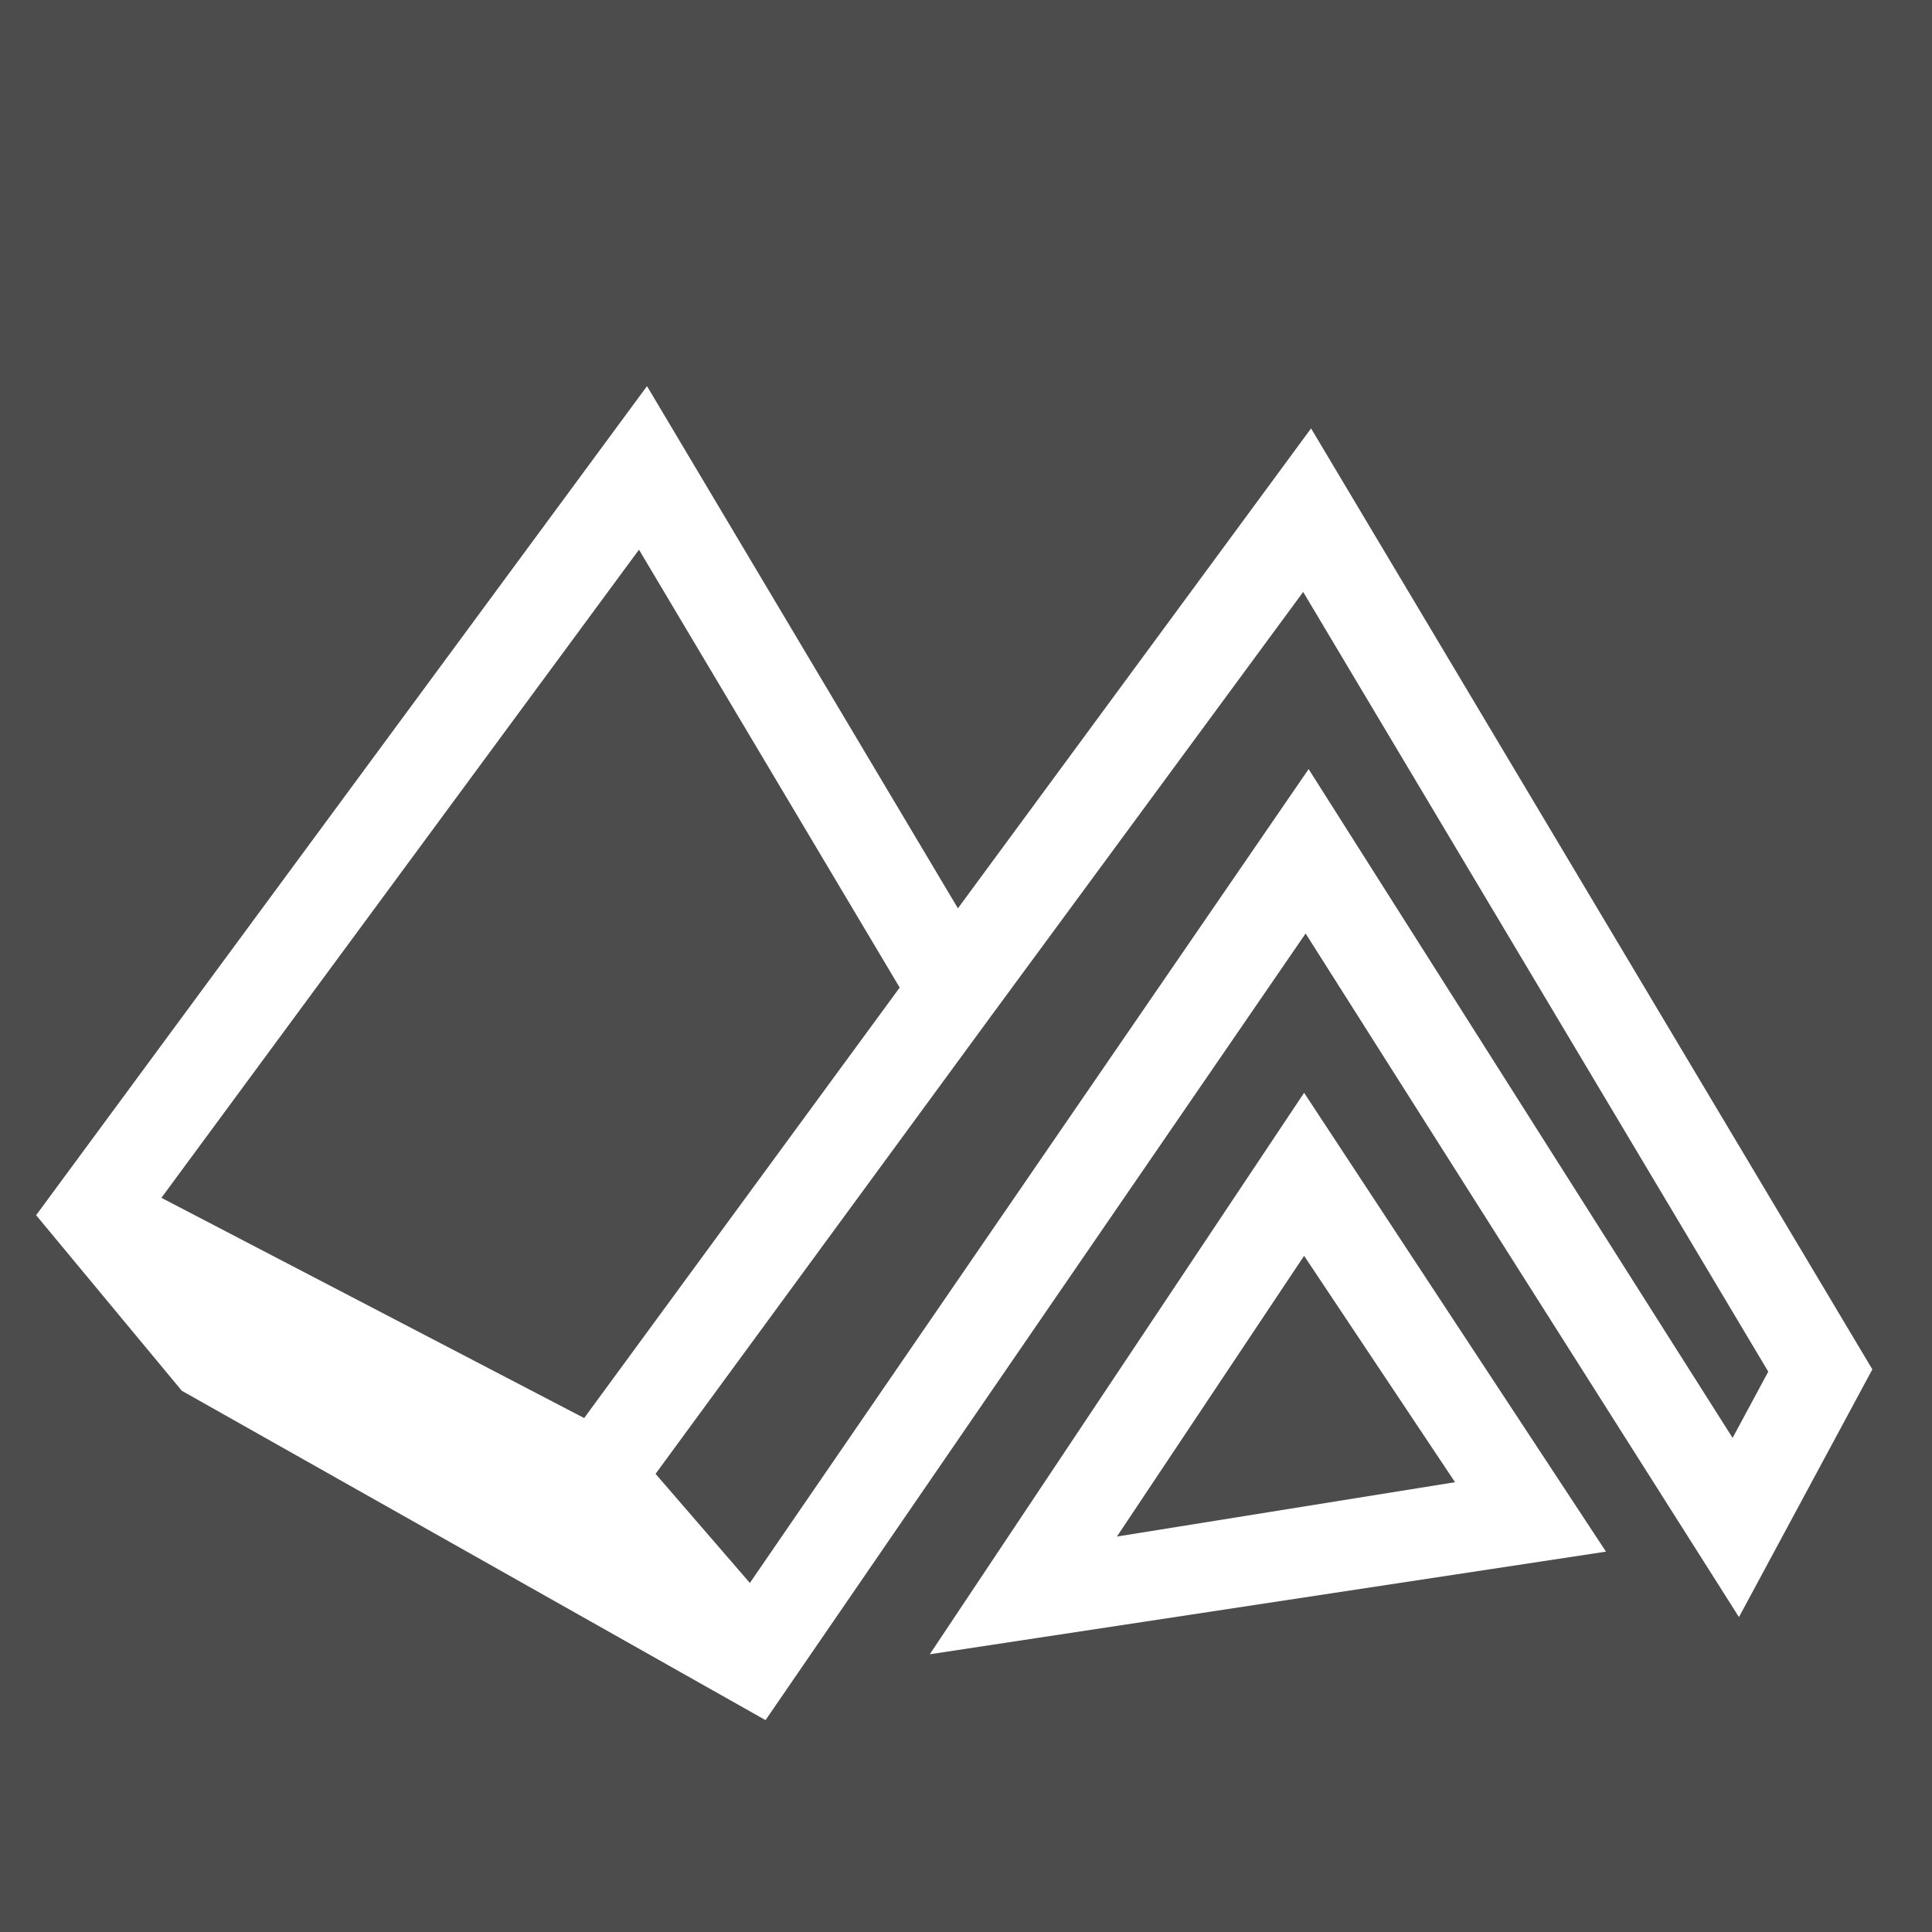 <?xml version="1.0" encoding="utf-8"?>
<!-- Generator: Adobe Illustrator 24.3.0, SVG Export Plug-In . SVG Version: 6.00 Build 0)  -->
<svg version="1.1" xmlns="http://www.w3.org/2000/svg" xmlns:xlink="http://www.w3.org/1999/xlink" x="0px" y="0px"
	 viewBox="0 0 64 64" style="enable-background:new 0 0 64 64;" xml:space="preserve">
<style type="text/css">
	.st0{fill:#4C4C4C;}
	.st1{fill:none;stroke:#FFFFFF;stroke-width:3;stroke-miterlimit:10;}
	.st2{fill:#FFFFFF;}
</style>
<g id="Layer_2">
	<rect x="-15.5" y="-9" class="st0" width="91.8" height="82.1"/>
</g>
<g id="Layer_1">
</g>
<g id="Layer_5">
	<g id="Layer_1_1_">
		<g>
			<path class="st1" d="M43.3,16.9L31.6,32.8L21.3,15.5L3.1,40.2L7,44.9l17.9,10.1l18.4-26.8l14.2,22.4l2.8-5.2L43.3,16.9z
				 M19.8,48.9l11.8-16.1L19.8,48.9L3.1,40.2"/>
		</g>
		<line class="st1" x1="19.8" y1="48.9" x2="24.9" y2="54.8"/>
	</g>
	<g id="Layer_3_1_">
		<g>
			<g>
				<path class="st2" d="M43.2,41.6l5,7.5L37,50.9L43.2,41.6 M43.2,36.2L30.8,54.8l22.4-3.4L43.2,36.2L43.2,36.2z"/>
			</g>
		</g>
	</g>
</g>
</svg>
